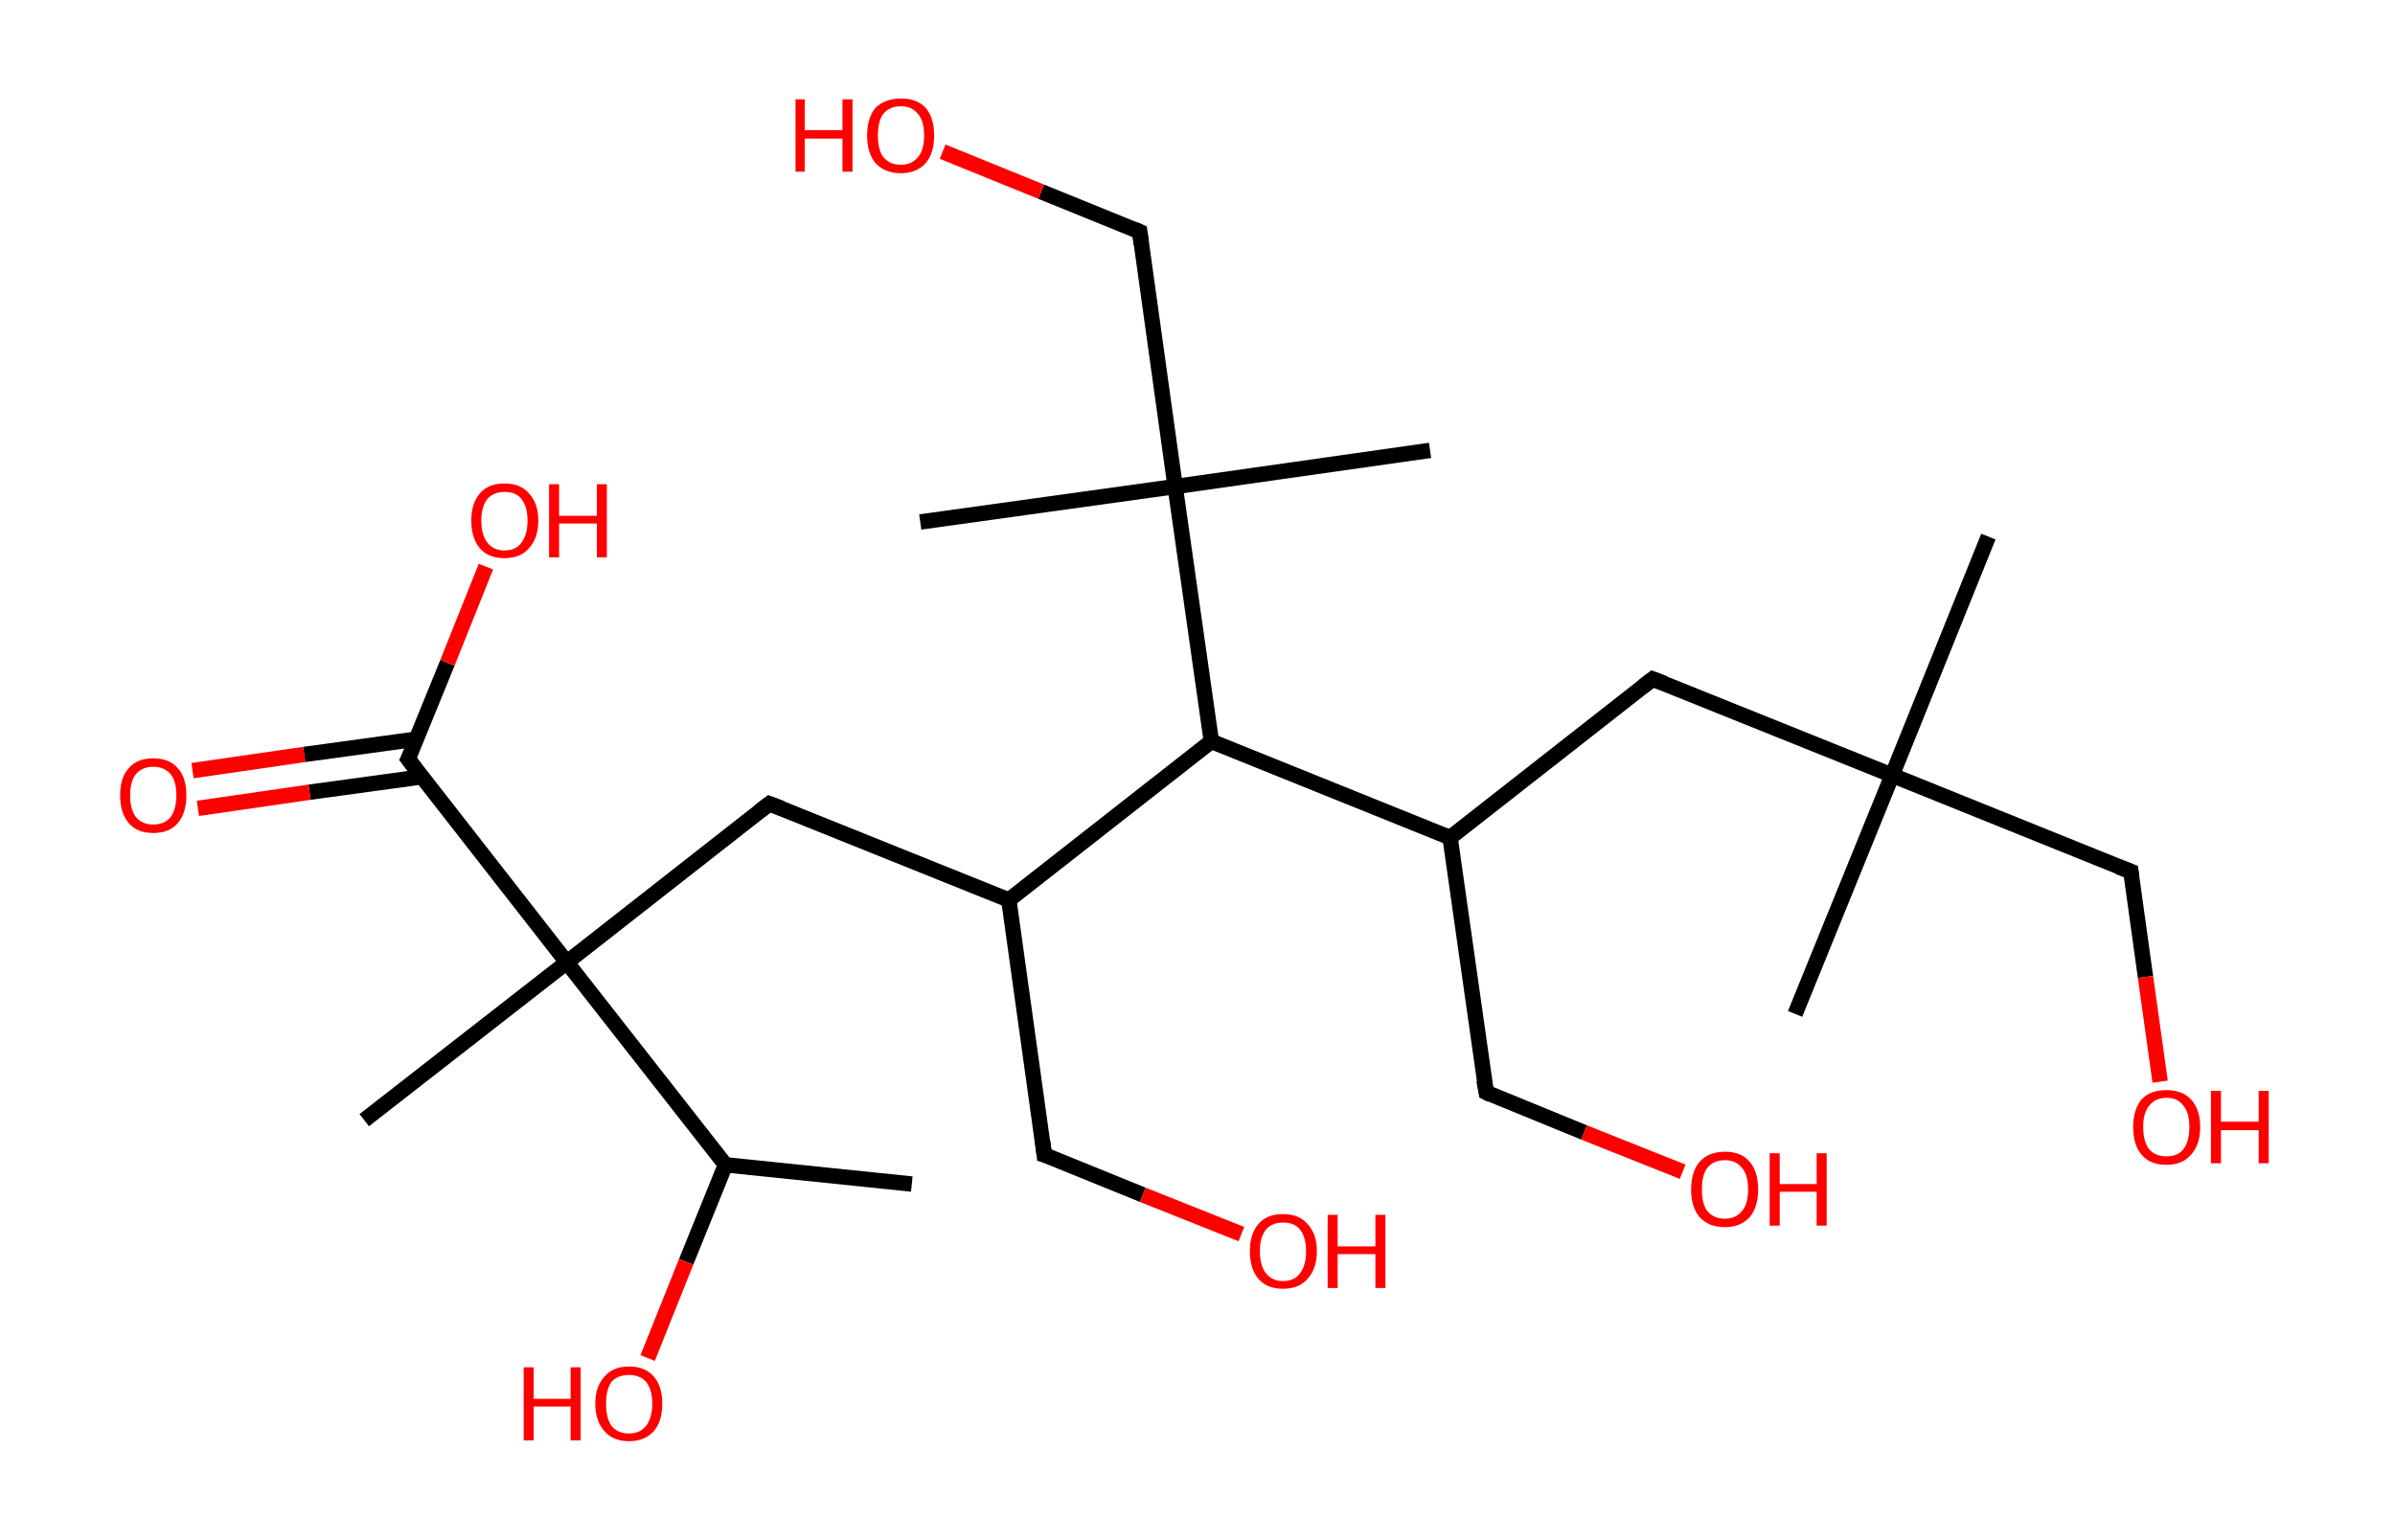 <?xml version='1.0' encoding='ASCII' standalone='yes'?>
<svg xmlns="http://www.w3.org/2000/svg" xmlns:rdkit="http://www.rdkit.org/xml" xmlns:xlink="http://www.w3.org/1999/xlink" version="1.1" baseProfile="full" xml:space="preserve" width="311px" height="200px" viewBox="0 0 311 200">
<!-- END OF HEADER -->
<rect style="opacity:1.0;fill:#FFFFFF;stroke:none" width="311.0" height="200.0" x="0.0" y="0.0"> </rect>
<path class="bond-0 atom-0 atom-1" d="M 118.4,153.8 L 94.2,151.3" style="fill:none;fill-rule:evenodd;stroke:#000000;stroke-width:2.0px;stroke-linecap:butt;stroke-linejoin:miter;stroke-opacity:1"/>
<path class="bond-1 atom-1 atom-2" d="M 94.2,151.3 L 89.1,163.9" style="fill:none;fill-rule:evenodd;stroke:#000000;stroke-width:2.0px;stroke-linecap:butt;stroke-linejoin:miter;stroke-opacity:1"/>
<path class="bond-1 atom-1 atom-2" d="M 89.1,163.9 L 84.1,176.4" style="fill:none;fill-rule:evenodd;stroke:#FF0000;stroke-width:2.0px;stroke-linecap:butt;stroke-linejoin:miter;stroke-opacity:1"/>
<path class="bond-2 atom-1 atom-3" d="M 94.2,151.3 L 73.6,125.0" style="fill:none;fill-rule:evenodd;stroke:#000000;stroke-width:2.0px;stroke-linecap:butt;stroke-linejoin:miter;stroke-opacity:1"/>
<path class="bond-3 atom-3 atom-4" d="M 73.6,125.0 L 47.3,145.5" style="fill:none;fill-rule:evenodd;stroke:#000000;stroke-width:2.0px;stroke-linecap:butt;stroke-linejoin:miter;stroke-opacity:1"/>
<path class="bond-4 atom-3 atom-5" d="M 73.6,125.0 L 99.9,104.4" style="fill:none;fill-rule:evenodd;stroke:#000000;stroke-width:2.0px;stroke-linecap:butt;stroke-linejoin:miter;stroke-opacity:1"/>
<path class="bond-5 atom-5 atom-6" d="M 99.9,104.4 L 131.0,116.9" style="fill:none;fill-rule:evenodd;stroke:#000000;stroke-width:2.0px;stroke-linecap:butt;stroke-linejoin:miter;stroke-opacity:1"/>
<path class="bond-6 atom-6 atom-7" d="M 131.0,116.9 L 135.6,150.0" style="fill:none;fill-rule:evenodd;stroke:#000000;stroke-width:2.0px;stroke-linecap:butt;stroke-linejoin:miter;stroke-opacity:1"/>
<path class="bond-7 atom-7 atom-8" d="M 135.6,150.0 L 148.4,155.2" style="fill:none;fill-rule:evenodd;stroke:#000000;stroke-width:2.0px;stroke-linecap:butt;stroke-linejoin:miter;stroke-opacity:1"/>
<path class="bond-7 atom-7 atom-8" d="M 148.4,155.2 L 161.2,160.3" style="fill:none;fill-rule:evenodd;stroke:#FF0000;stroke-width:2.0px;stroke-linecap:butt;stroke-linejoin:miter;stroke-opacity:1"/>
<path class="bond-8 atom-6 atom-9" d="M 131.0,116.9 L 157.3,96.3" style="fill:none;fill-rule:evenodd;stroke:#000000;stroke-width:2.0px;stroke-linecap:butt;stroke-linejoin:miter;stroke-opacity:1"/>
<path class="bond-9 atom-9 atom-10" d="M 157.3,96.3 L 188.3,108.8" style="fill:none;fill-rule:evenodd;stroke:#000000;stroke-width:2.0px;stroke-linecap:butt;stroke-linejoin:miter;stroke-opacity:1"/>
<path class="bond-10 atom-10 atom-11" d="M 188.3,108.8 L 193.0,141.9" style="fill:none;fill-rule:evenodd;stroke:#000000;stroke-width:2.0px;stroke-linecap:butt;stroke-linejoin:miter;stroke-opacity:1"/>
<path class="bond-11 atom-11 atom-12" d="M 193.0,141.9 L 205.7,147.1" style="fill:none;fill-rule:evenodd;stroke:#000000;stroke-width:2.0px;stroke-linecap:butt;stroke-linejoin:miter;stroke-opacity:1"/>
<path class="bond-11 atom-11 atom-12" d="M 205.7,147.1 L 218.5,152.2" style="fill:none;fill-rule:evenodd;stroke:#FF0000;stroke-width:2.0px;stroke-linecap:butt;stroke-linejoin:miter;stroke-opacity:1"/>
<path class="bond-12 atom-10 atom-13" d="M 188.3,108.8 L 214.6,88.2" style="fill:none;fill-rule:evenodd;stroke:#000000;stroke-width:2.0px;stroke-linecap:butt;stroke-linejoin:miter;stroke-opacity:1"/>
<path class="bond-13 atom-13 atom-14" d="M 214.6,88.2 L 245.7,100.7" style="fill:none;fill-rule:evenodd;stroke:#000000;stroke-width:2.0px;stroke-linecap:butt;stroke-linejoin:miter;stroke-opacity:1"/>
<path class="bond-14 atom-14 atom-15" d="M 245.7,100.7 L 233.1,131.7" style="fill:none;fill-rule:evenodd;stroke:#000000;stroke-width:2.0px;stroke-linecap:butt;stroke-linejoin:miter;stroke-opacity:1"/>
<path class="bond-15 atom-14 atom-16" d="M 245.7,100.7 L 258.2,69.7" style="fill:none;fill-rule:evenodd;stroke:#000000;stroke-width:2.0px;stroke-linecap:butt;stroke-linejoin:miter;stroke-opacity:1"/>
<path class="bond-16 atom-14 atom-17" d="M 245.7,100.7 L 276.7,113.2" style="fill:none;fill-rule:evenodd;stroke:#000000;stroke-width:2.0px;stroke-linecap:butt;stroke-linejoin:miter;stroke-opacity:1"/>
<path class="bond-17 atom-17 atom-18" d="M 276.7,113.2 L 278.6,126.9" style="fill:none;fill-rule:evenodd;stroke:#000000;stroke-width:2.0px;stroke-linecap:butt;stroke-linejoin:miter;stroke-opacity:1"/>
<path class="bond-17 atom-17 atom-18" d="M 278.6,126.9 L 280.5,140.5" style="fill:none;fill-rule:evenodd;stroke:#FF0000;stroke-width:2.0px;stroke-linecap:butt;stroke-linejoin:miter;stroke-opacity:1"/>
<path class="bond-18 atom-9 atom-19" d="M 157.3,96.3 L 152.6,63.2" style="fill:none;fill-rule:evenodd;stroke:#000000;stroke-width:2.0px;stroke-linecap:butt;stroke-linejoin:miter;stroke-opacity:1"/>
<path class="bond-19 atom-19 atom-20" d="M 152.6,63.2 L 119.5,67.8" style="fill:none;fill-rule:evenodd;stroke:#000000;stroke-width:2.0px;stroke-linecap:butt;stroke-linejoin:miter;stroke-opacity:1"/>
<path class="bond-20 atom-19 atom-21" d="M 152.6,63.2 L 185.7,58.5" style="fill:none;fill-rule:evenodd;stroke:#000000;stroke-width:2.0px;stroke-linecap:butt;stroke-linejoin:miter;stroke-opacity:1"/>
<path class="bond-21 atom-19 atom-22" d="M 152.6,63.2 L 148.0,30.1" style="fill:none;fill-rule:evenodd;stroke:#000000;stroke-width:2.0px;stroke-linecap:butt;stroke-linejoin:miter;stroke-opacity:1"/>
<path class="bond-22 atom-22 atom-23" d="M 148.0,30.1 L 135.2,24.9" style="fill:none;fill-rule:evenodd;stroke:#000000;stroke-width:2.0px;stroke-linecap:butt;stroke-linejoin:miter;stroke-opacity:1"/>
<path class="bond-22 atom-22 atom-23" d="M 135.2,24.9 L 122.4,19.7" style="fill:none;fill-rule:evenodd;stroke:#FF0000;stroke-width:2.0px;stroke-linecap:butt;stroke-linejoin:miter;stroke-opacity:1"/>
<path class="bond-23 atom-3 atom-24" d="M 73.6,125.0 L 53.0,98.6" style="fill:none;fill-rule:evenodd;stroke:#000000;stroke-width:2.0px;stroke-linecap:butt;stroke-linejoin:miter;stroke-opacity:1"/>
<path class="bond-24 atom-24 atom-25" d="M 54.1,96.0 L 39.5,98.0" style="fill:none;fill-rule:evenodd;stroke:#000000;stroke-width:2.0px;stroke-linecap:butt;stroke-linejoin:miter;stroke-opacity:1"/>
<path class="bond-24 atom-24 atom-25" d="M 39.5,98.0 L 25.0,100.1" style="fill:none;fill-rule:evenodd;stroke:#FF0000;stroke-width:2.0px;stroke-linecap:butt;stroke-linejoin:miter;stroke-opacity:1"/>
<path class="bond-24 atom-24 atom-25" d="M 54.8,100.9 L 40.2,102.9" style="fill:none;fill-rule:evenodd;stroke:#000000;stroke-width:2.0px;stroke-linecap:butt;stroke-linejoin:miter;stroke-opacity:1"/>
<path class="bond-24 atom-24 atom-25" d="M 40.2,102.9 L 25.7,105.0" style="fill:none;fill-rule:evenodd;stroke:#FF0000;stroke-width:2.0px;stroke-linecap:butt;stroke-linejoin:miter;stroke-opacity:1"/>
<path class="bond-25 atom-24 atom-26" d="M 53.0,98.6 L 58.1,86.1" style="fill:none;fill-rule:evenodd;stroke:#000000;stroke-width:2.0px;stroke-linecap:butt;stroke-linejoin:miter;stroke-opacity:1"/>
<path class="bond-25 atom-24 atom-26" d="M 58.1,86.1 L 63.1,73.6" style="fill:none;fill-rule:evenodd;stroke:#FF0000;stroke-width:2.0px;stroke-linecap:butt;stroke-linejoin:miter;stroke-opacity:1"/>
<path d="M 98.6,105.4 L 99.9,104.4 L 101.5,105.0" style="fill:none;stroke:#000000;stroke-width:2.0px;stroke-linecap:butt;stroke-linejoin:miter;stroke-opacity:1;"/>
<path d="M 135.4,148.3 L 135.6,150.0 L 136.3,150.2" style="fill:none;stroke:#000000;stroke-width:2.0px;stroke-linecap:butt;stroke-linejoin:miter;stroke-opacity:1;"/>
<path d="M 192.7,140.3 L 193.0,141.9 L 193.6,142.2" style="fill:none;stroke:#000000;stroke-width:2.0px;stroke-linecap:butt;stroke-linejoin:miter;stroke-opacity:1;"/>
<path d="M 213.3,89.2 L 214.6,88.2 L 216.2,88.8" style="fill:none;stroke:#000000;stroke-width:2.0px;stroke-linecap:butt;stroke-linejoin:miter;stroke-opacity:1;"/>
<path d="M 275.1,112.6 L 276.7,113.2 L 276.8,113.9" style="fill:none;stroke:#000000;stroke-width:2.0px;stroke-linecap:butt;stroke-linejoin:miter;stroke-opacity:1;"/>
<path d="M 148.2,31.7 L 148.0,30.1 L 147.3,29.8" style="fill:none;stroke:#000000;stroke-width:2.0px;stroke-linecap:butt;stroke-linejoin:miter;stroke-opacity:1;"/>
<path d="M 54.0,99.9 L 53.0,98.6 L 53.3,98.0" style="fill:none;stroke:#000000;stroke-width:2.0px;stroke-linecap:butt;stroke-linejoin:miter;stroke-opacity:1;"/>
<path class="atom-2" d="M 68.0 177.6 L 69.3 177.6 L 69.3 181.7 L 74.1 181.7 L 74.1 177.6 L 75.4 177.6 L 75.4 187.1 L 74.1 187.1 L 74.1 182.7 L 69.3 182.7 L 69.3 187.1 L 68.0 187.1 L 68.0 177.6 " fill="#FF0000"/>
<path class="atom-2" d="M 77.3 182.3 Q 77.3 180.1, 78.5 178.8 Q 79.6 177.5, 81.7 177.5 Q 83.8 177.5, 84.9 178.8 Q 86.0 180.1, 86.0 182.3 Q 86.0 184.6, 84.9 185.9 Q 83.7 187.2, 81.7 187.2 Q 79.6 187.2, 78.5 185.9 Q 77.3 184.6, 77.3 182.3 M 81.7 186.2 Q 83.1 186.2, 83.9 185.2 Q 84.7 184.2, 84.7 182.3 Q 84.7 180.5, 83.9 179.5 Q 83.1 178.6, 81.7 178.6 Q 80.2 178.6, 79.4 179.5 Q 78.7 180.5, 78.7 182.3 Q 78.7 184.2, 79.4 185.2 Q 80.2 186.2, 81.7 186.2 " fill="#FF0000"/>
<path class="atom-8" d="M 162.3 162.5 Q 162.3 160.3, 163.4 159.0 Q 164.5 157.7, 166.6 157.7 Q 168.7 157.7, 169.8 159.0 Q 171.0 160.3, 171.0 162.5 Q 171.0 164.8, 169.8 166.1 Q 168.7 167.4, 166.6 167.4 Q 164.5 167.4, 163.4 166.1 Q 162.3 164.8, 162.3 162.5 M 166.6 166.4 Q 168.1 166.4, 168.8 165.4 Q 169.6 164.4, 169.6 162.5 Q 169.6 160.7, 168.8 159.7 Q 168.1 158.8, 166.6 158.8 Q 165.2 158.8, 164.4 159.7 Q 163.6 160.7, 163.6 162.5 Q 163.6 164.4, 164.4 165.4 Q 165.2 166.4, 166.6 166.4 " fill="#FF0000"/>
<path class="atom-8" d="M 172.4 157.8 L 173.7 157.8 L 173.7 161.9 L 178.6 161.9 L 178.6 157.8 L 179.9 157.8 L 179.9 167.3 L 178.6 167.3 L 178.6 162.9 L 173.7 162.9 L 173.7 167.3 L 172.4 167.3 L 172.4 157.8 " fill="#FF0000"/>
<path class="atom-12" d="M 219.6 154.5 Q 219.6 152.2, 220.7 150.9 Q 221.9 149.6, 224.0 149.6 Q 226.1 149.6, 227.2 150.9 Q 228.3 152.2, 228.3 154.5 Q 228.3 156.8, 227.2 158.1 Q 226.0 159.4, 224.0 159.4 Q 221.9 159.4, 220.7 158.1 Q 219.6 156.8, 219.6 154.5 M 224.0 158.3 Q 225.4 158.3, 226.2 157.3 Q 227.0 156.4, 227.0 154.5 Q 227.0 152.6, 226.2 151.7 Q 225.4 150.7, 224.0 150.7 Q 222.5 150.7, 221.7 151.7 Q 221.0 152.6, 221.0 154.5 Q 221.0 156.4, 221.7 157.3 Q 222.5 158.3, 224.0 158.3 " fill="#FF0000"/>
<path class="atom-12" d="M 229.8 149.8 L 231.1 149.8 L 231.1 153.8 L 235.9 153.8 L 235.9 149.8 L 237.2 149.8 L 237.2 159.2 L 235.9 159.2 L 235.9 154.8 L 231.1 154.8 L 231.1 159.2 L 229.8 159.2 L 229.8 149.8 " fill="#FF0000"/>
<path class="atom-18" d="M 277.0 146.4 Q 277.0 144.1, 278.1 142.8 Q 279.2 141.6, 281.3 141.6 Q 283.4 141.6, 284.5 142.8 Q 285.7 144.1, 285.7 146.4 Q 285.7 148.7, 284.5 150.0 Q 283.4 151.3, 281.3 151.3 Q 279.2 151.3, 278.1 150.0 Q 277.0 148.7, 277.0 146.4 M 281.3 150.2 Q 282.8 150.2, 283.5 149.3 Q 284.3 148.3, 284.3 146.4 Q 284.3 144.5, 283.5 143.6 Q 282.8 142.6, 281.3 142.6 Q 279.9 142.6, 279.1 143.6 Q 278.3 144.5, 278.3 146.4 Q 278.3 148.3, 279.1 149.3 Q 279.9 150.2, 281.3 150.2 " fill="#FF0000"/>
<path class="atom-18" d="M 287.1 141.7 L 288.4 141.7 L 288.4 145.7 L 293.3 145.7 L 293.3 141.7 L 294.6 141.7 L 294.6 151.1 L 293.3 151.1 L 293.3 146.8 L 288.4 146.8 L 288.4 151.1 L 287.1 151.1 L 287.1 141.7 " fill="#FF0000"/>
<path class="atom-23" d="M 103.3 12.9 L 104.5 12.9 L 104.5 16.9 L 109.4 16.9 L 109.4 12.9 L 110.7 12.9 L 110.7 22.3 L 109.4 22.3 L 109.4 18.0 L 104.5 18.0 L 104.5 22.3 L 103.3 22.3 L 103.3 12.9 " fill="#FF0000"/>
<path class="atom-23" d="M 112.6 17.6 Q 112.6 15.3, 113.7 14.0 Q 114.9 12.8, 117.0 12.8 Q 119.1 12.8, 120.2 14.0 Q 121.3 15.3, 121.3 17.6 Q 121.3 19.9, 120.2 21.2 Q 119.0 22.5, 117.0 22.5 Q 114.9 22.5, 113.7 21.2 Q 112.6 19.9, 112.6 17.6 M 117.0 21.4 Q 118.4 21.4, 119.2 20.4 Q 120.0 19.5, 120.0 17.6 Q 120.0 15.7, 119.2 14.8 Q 118.4 13.8, 117.0 13.8 Q 115.5 13.8, 114.7 14.8 Q 114.0 15.7, 114.0 17.6 Q 114.0 19.5, 114.7 20.4 Q 115.5 21.4, 117.0 21.4 " fill="#FF0000"/>
<path class="atom-25" d="M 15.6 103.3 Q 15.6 101.0, 16.7 99.8 Q 17.8 98.5, 19.9 98.5 Q 22.0 98.5, 23.1 99.8 Q 24.2 101.0, 24.2 103.3 Q 24.2 105.6, 23.1 106.9 Q 22.0 108.2, 19.9 108.2 Q 17.8 108.2, 16.7 106.9 Q 15.6 105.6, 15.6 103.3 M 19.9 107.1 Q 21.3 107.1, 22.1 106.2 Q 22.9 105.2, 22.9 103.3 Q 22.9 101.4, 22.1 100.5 Q 21.3 99.6, 19.9 99.6 Q 18.5 99.6, 17.7 100.5 Q 16.9 101.4, 16.9 103.3 Q 16.9 105.2, 17.7 106.2 Q 18.5 107.1, 19.9 107.1 " fill="#FF0000"/>
<path class="atom-26" d="M 61.2 67.6 Q 61.2 65.4, 62.3 64.1 Q 63.4 62.8, 65.5 62.8 Q 67.6 62.8, 68.7 64.1 Q 69.9 65.4, 69.9 67.6 Q 69.9 69.9, 68.7 71.2 Q 67.6 72.5, 65.5 72.5 Q 63.4 72.5, 62.3 71.2 Q 61.2 69.9, 61.2 67.6 M 65.5 71.5 Q 67.0 71.5, 67.7 70.5 Q 68.5 69.5, 68.5 67.6 Q 68.5 65.8, 67.7 64.8 Q 67.0 63.9, 65.5 63.9 Q 64.1 63.9, 63.3 64.8 Q 62.5 65.8, 62.5 67.6 Q 62.5 69.5, 63.3 70.5 Q 64.1 71.5, 65.5 71.5 " fill="#FF0000"/>
<path class="atom-26" d="M 71.3 62.9 L 72.6 62.9 L 72.6 67.0 L 77.5 67.0 L 77.5 62.9 L 78.8 62.9 L 78.8 72.4 L 77.5 72.4 L 77.5 68.0 L 72.6 68.0 L 72.6 72.4 L 71.3 72.4 L 71.3 62.9 " fill="#FF0000"/>
</svg>
